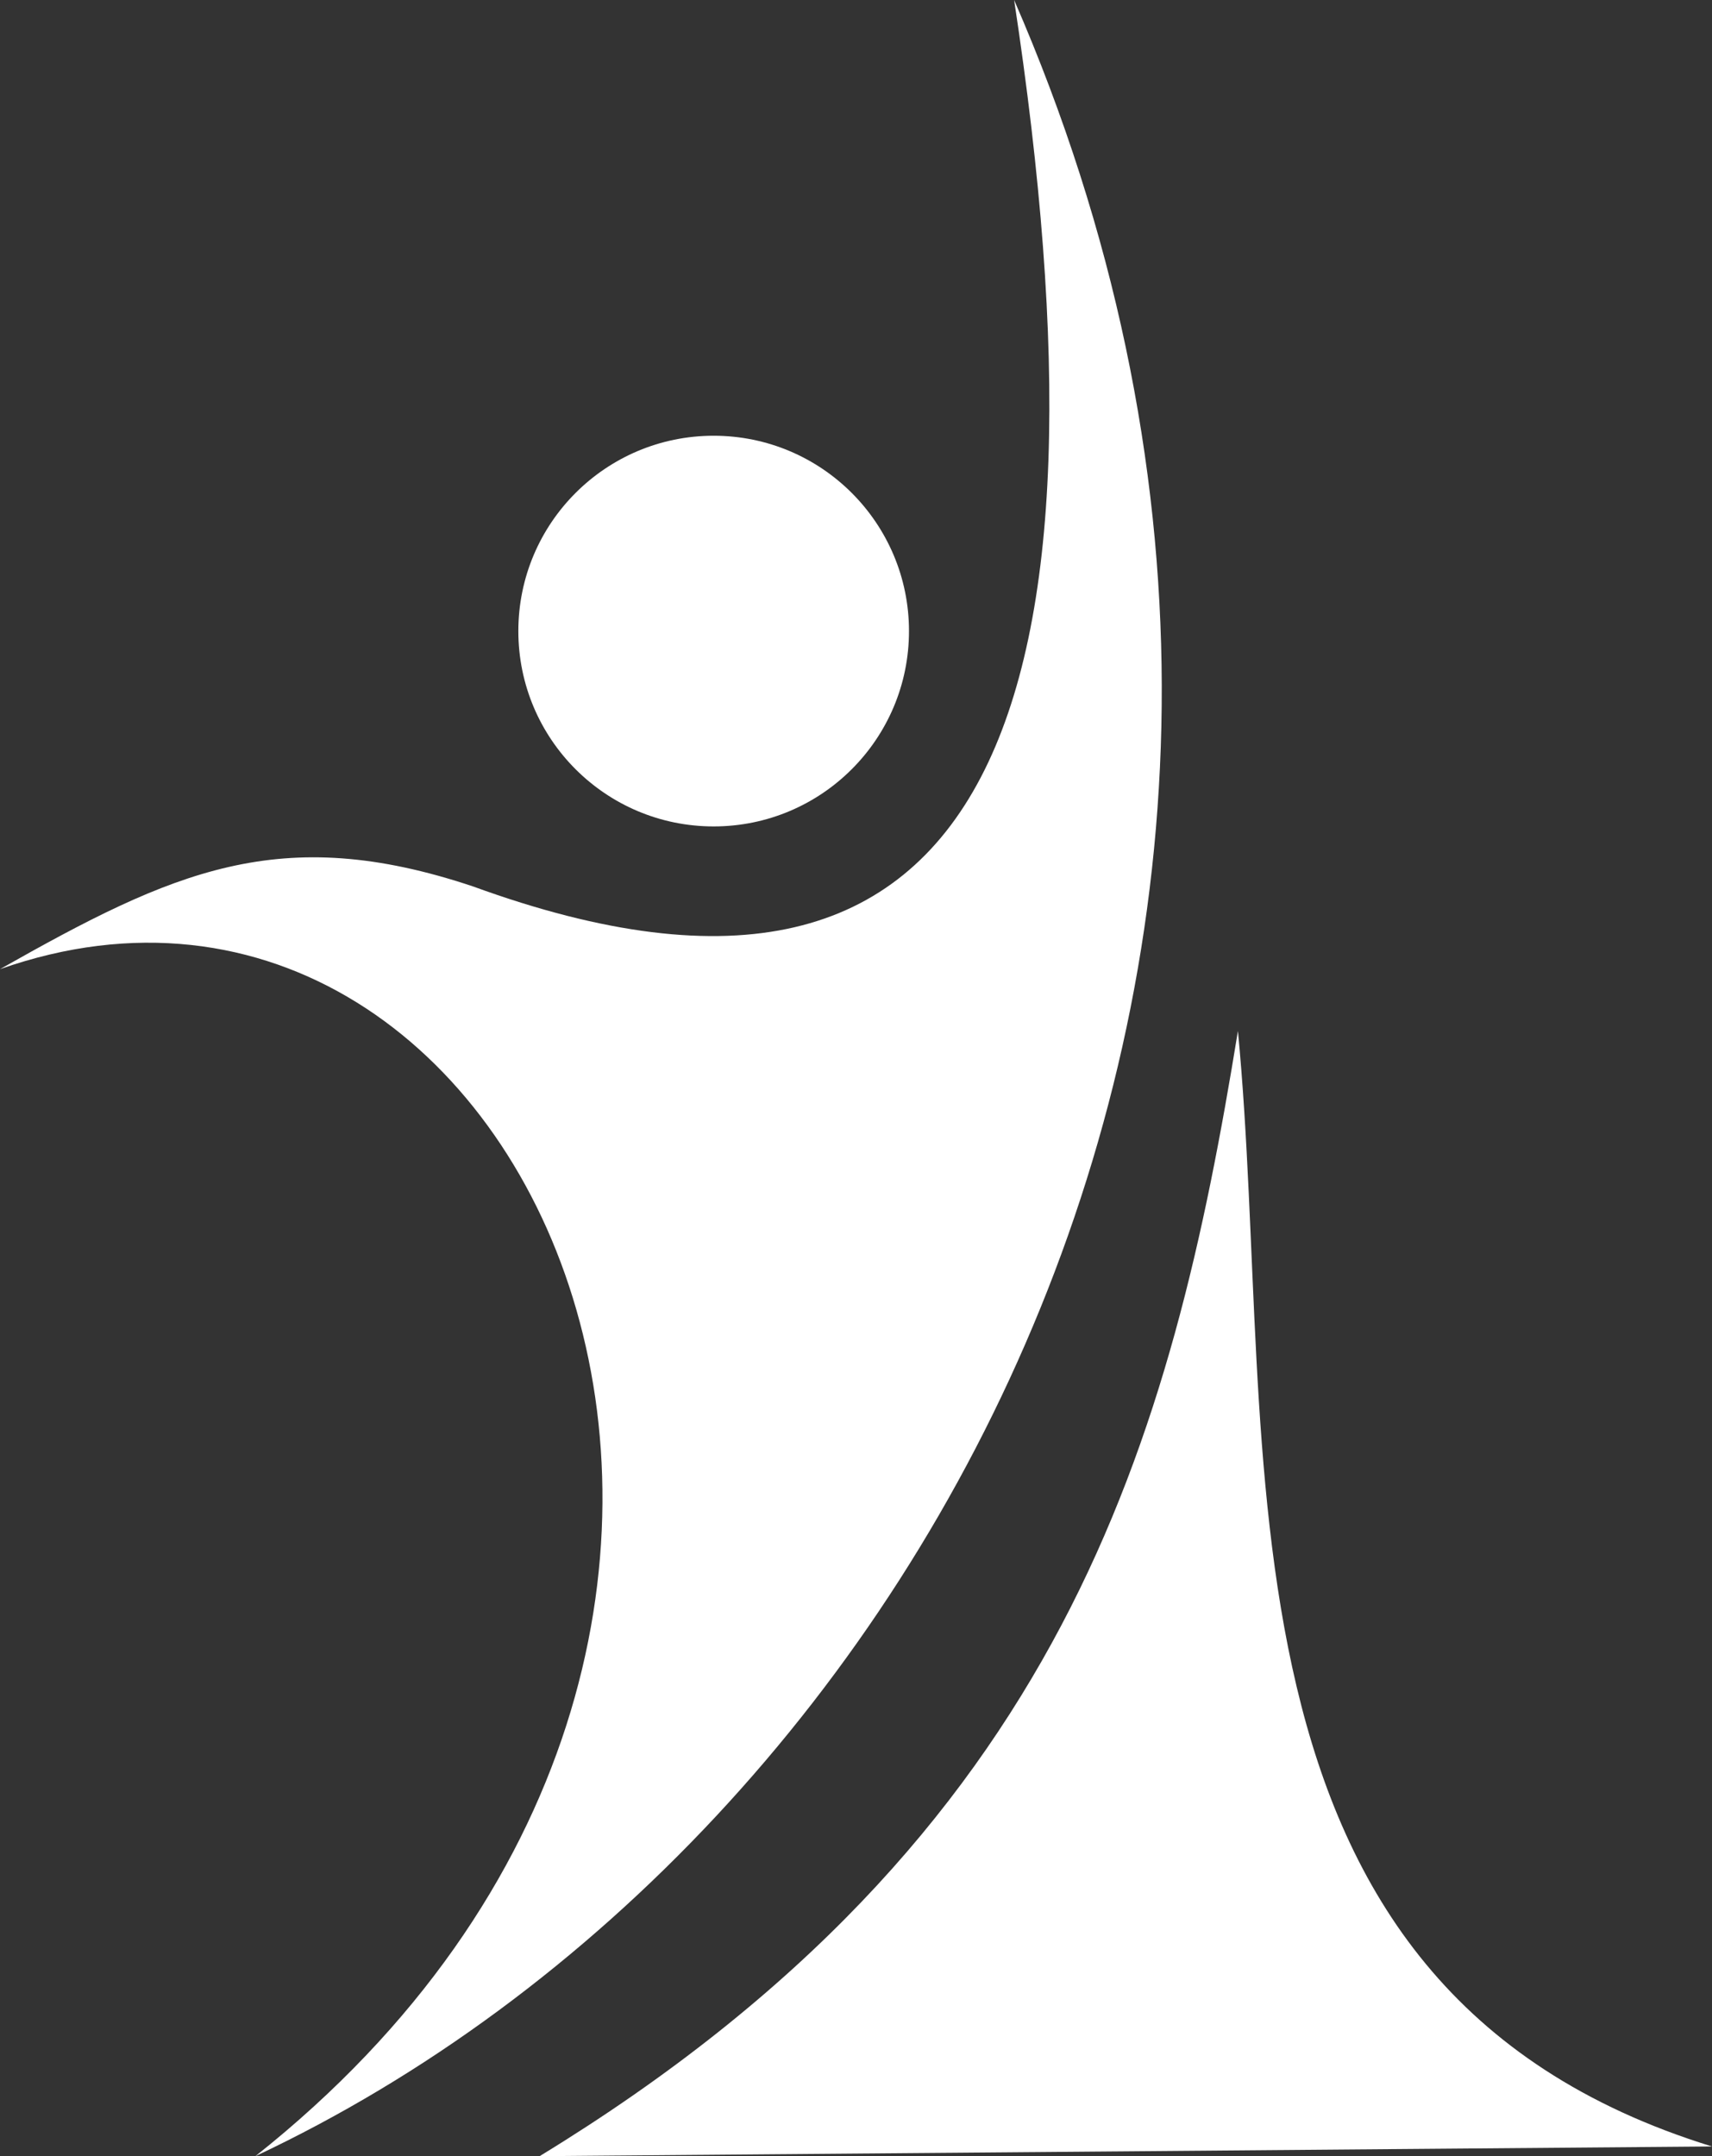 <svg version="1.1" id="图层_1" x="0px" y="0px" width="83.059px" height="104.596px" viewBox="0 0 83.059 104.596" enable-background="new 0 0 83.059 104.596" xml:space="preserve" xmlns="http://www.w3.org/2000/svg" xmlns:xlink="http://www.w3.org/1999/xlink" xmlns:xml="http://www.w3.org/XML/1998/namespace">
  <rect x="0" y="0" width="83.059" height="104.596" fill="#333333" stroke="none"/>
  <path fill="#FFFFFF" d="M22.961,43.005c25.504,9.296,31.4-9.06,26.24-43.005c19.68,45.191-4.016,89.17-36.809,104.596
	C44.1,79.449,25.877,37.902,0,47.014C8.383,42.275,13.588,39.864,22.961,43.005z M34.623,21.138c-5.232,0-9.475,4.242-9.475,9.476
	s4.242,9.476,9.475,9.476c5.234,0,9.477-4.242,9.477-9.476S39.857,21.138,34.623,21.138z M60.059,50.014
	C56.859,69.7,51.701,89.025,26.18,104.596l56.879-0.47C58.021,96.396,62.021,70.396,60.059,50.014z" class="color c1"/>
</svg>